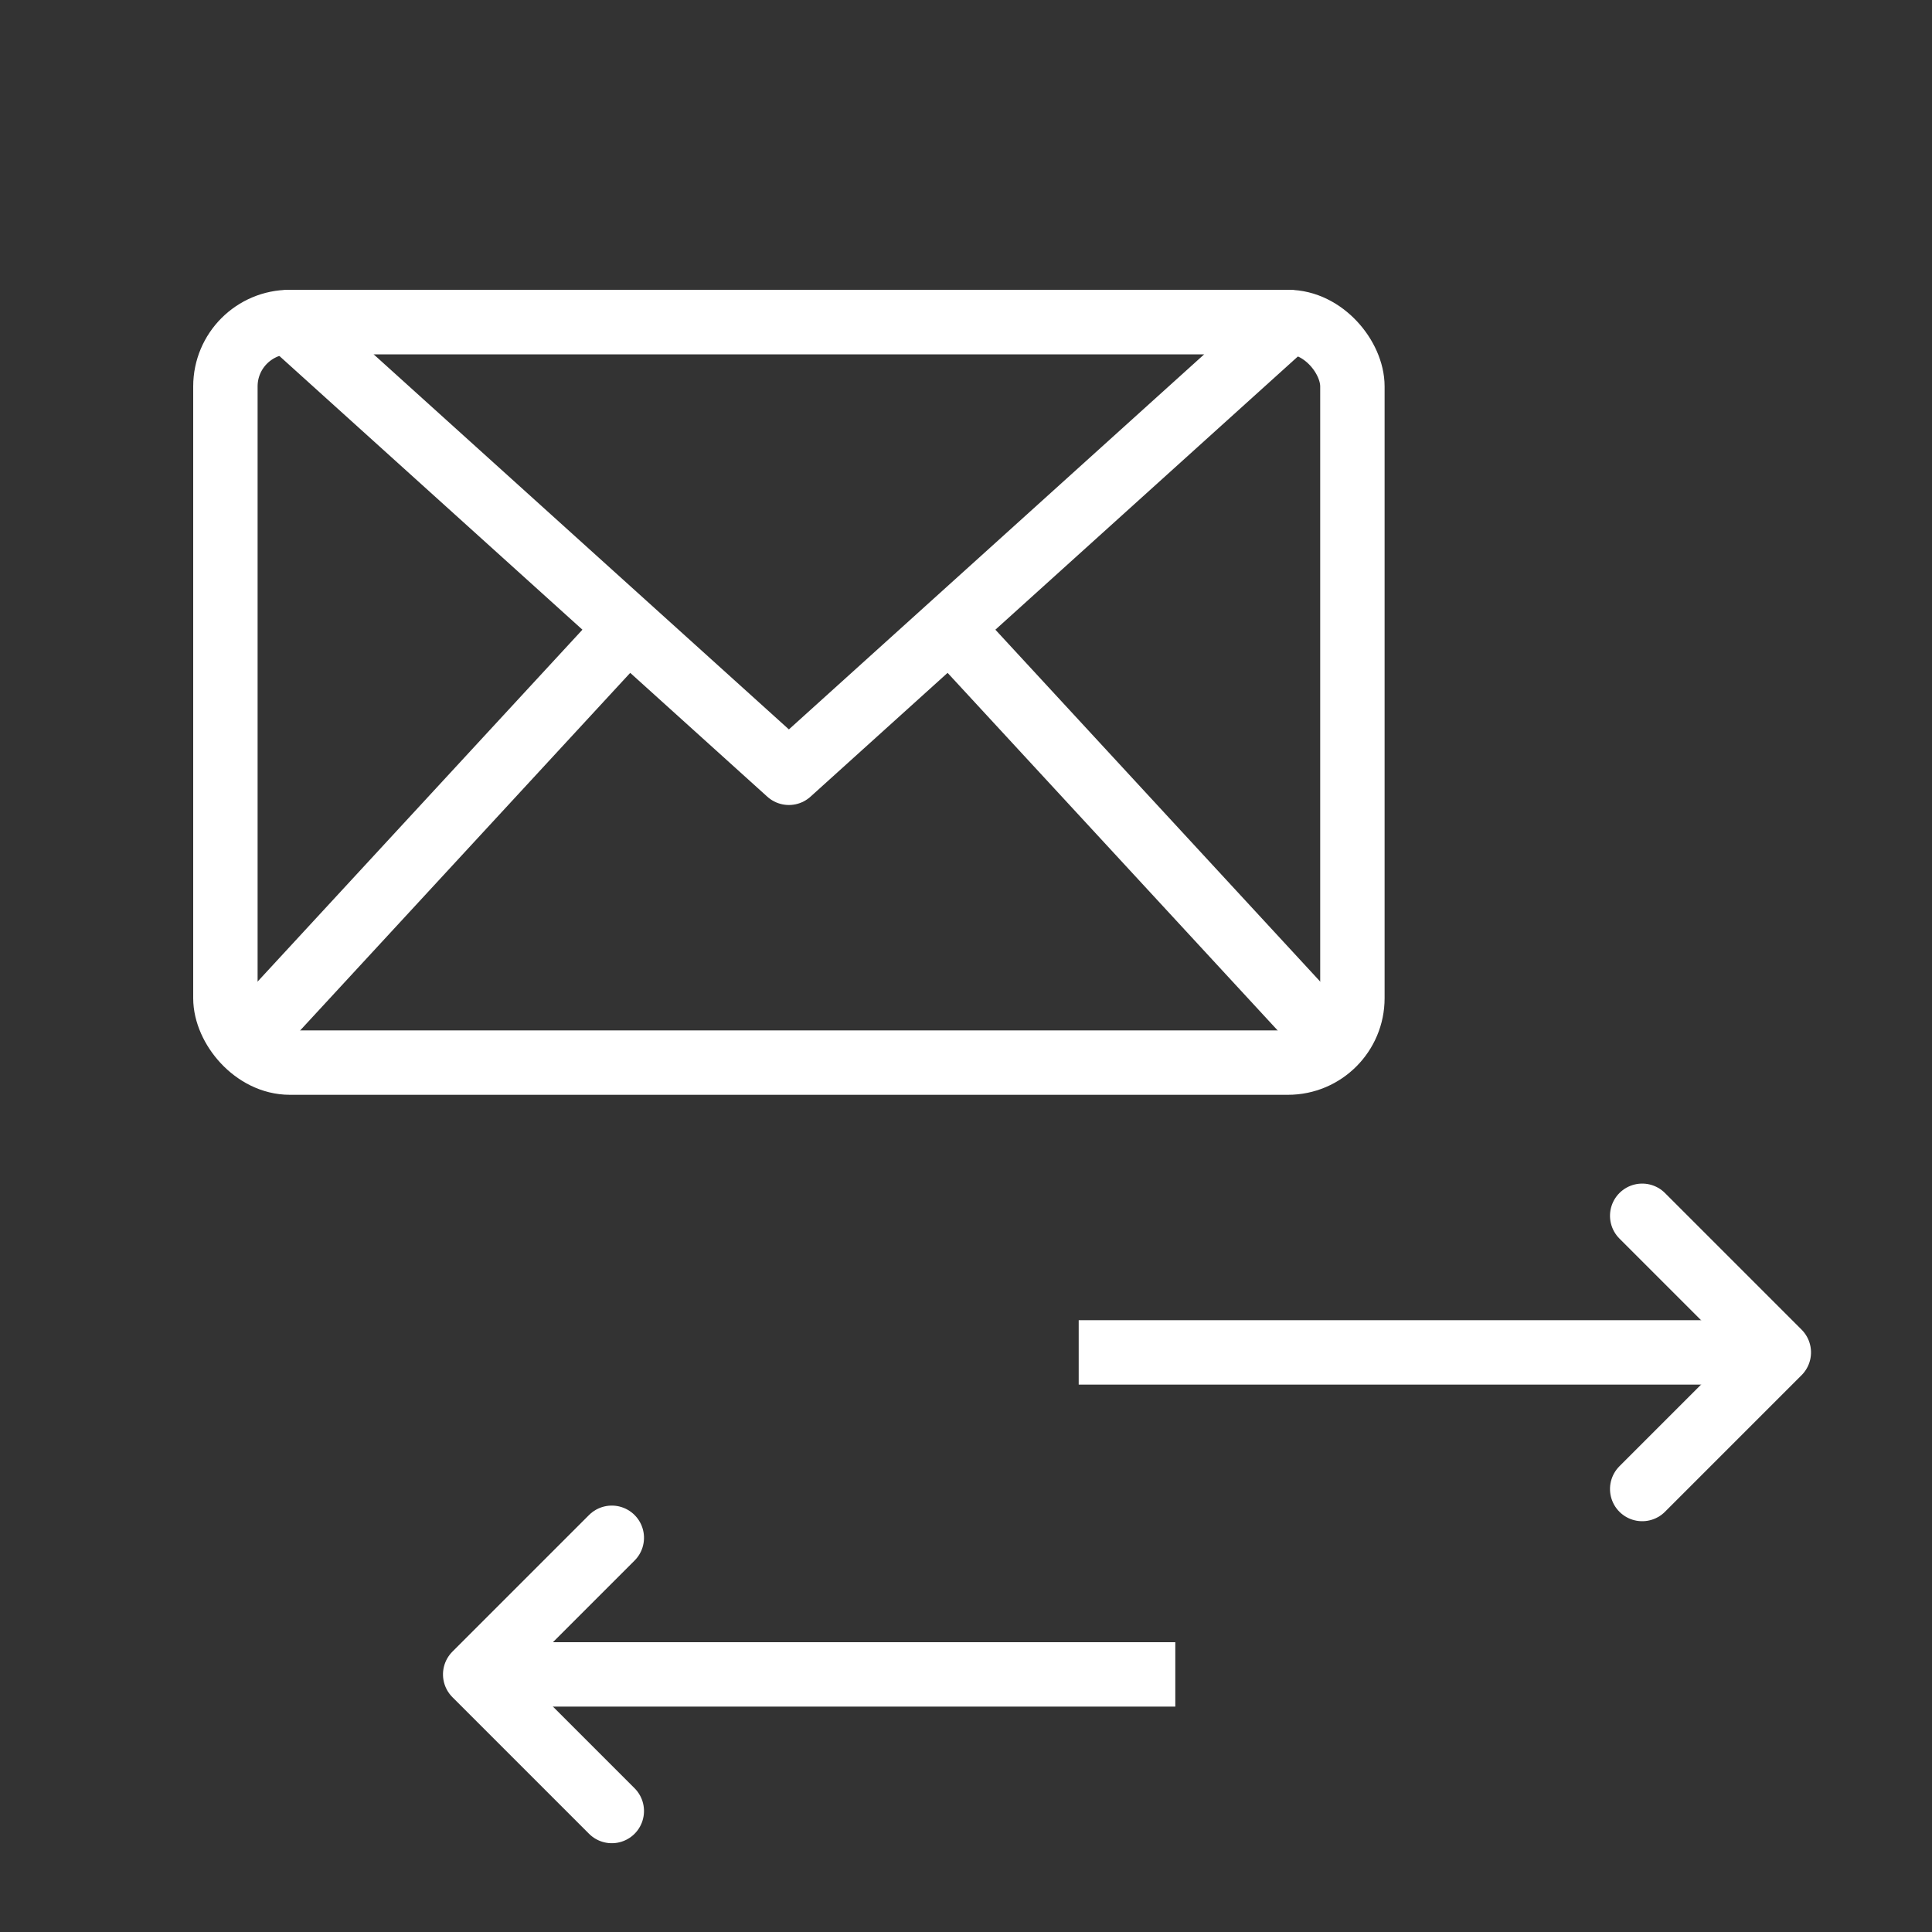 <?xml version="1.0" encoding="UTF-8" standalone="no"?>
<svg width="60px" height="60px" viewBox="0 0 60 60" version="1.1" xmlns="http://www.w3.org/2000/svg" xmlns:xlink="http://www.w3.org/1999/xlink" xmlns:sketch="http://www.bohemiancoding.com/sketch/ns">
    <rect x="0" y="0" width="60" height="60" fill="#333333" stroke="none"/>
    <!-- Generator: Sketch 3.2.2 (9983) - http://www.bohemiancoding.com/sketch -->
    <title>Mailswap</title>
    <desc>Created with Sketch.</desc>
    <defs></defs>
    <g id="stroked" stroke="none" stroke-width="1" fill="none" fill-rule="evenodd" sketch:type="MSPage">
        <g id="Tech" sketch:type="MSLayerGroup" transform="translate(-598, -129)" stroke="#ffffff" stroke-width="2">
            <g id="Mailsswap" transform="translate(605, 139)" sketch:type="MSShapeGroup">
                <rect id="Rectangle-323" x="0" y="0" width="35" height="23" rx="2"></rect>
                <path d="M2,0 L33,0 L17.5,14 L2,0 Z" id="Triangle-17" stroke-linejoin="round"></path>
                <path d="M12.5,9.5 L0.5,22.5" id="Line"></path>
                <path d="M34.5,9.5 L22.5,22.5" id="Line" transform="translate(28.5, 16) scale(-1, 1) translate(-28.5, -16) "></path>
                <g id="Line-+-Rectangle-323" transform="translate(27, 27)">
                    <path d="M0.5,5 L20.5,5" id="Line" stroke-linecap="square"></path>
                    <path d="M14,2 L20,2 L20,8" id="Rectangle-320" stroke-linecap="round" stroke-linejoin="round" transform="translate(17, 5) rotate(-315) translate(-17, -5) "></path>
                </g>
                <g id="Line-+-Rectangle-322" transform="translate(18, 42) scale(-1, 1) translate(-18, -42) translate(7, 37)">
                    <path d="M0.5,5 L20.5,5" id="Line" stroke-linecap="square"></path>
                    <path d="M14,2 L20,2 L20,8" id="Rectangle-320" stroke-linecap="round" stroke-linejoin="round" transform="translate(17, 5) rotate(-315) translate(-17, -5) "></path>
                </g>
            </g>
        </g>
    </g>
</svg>